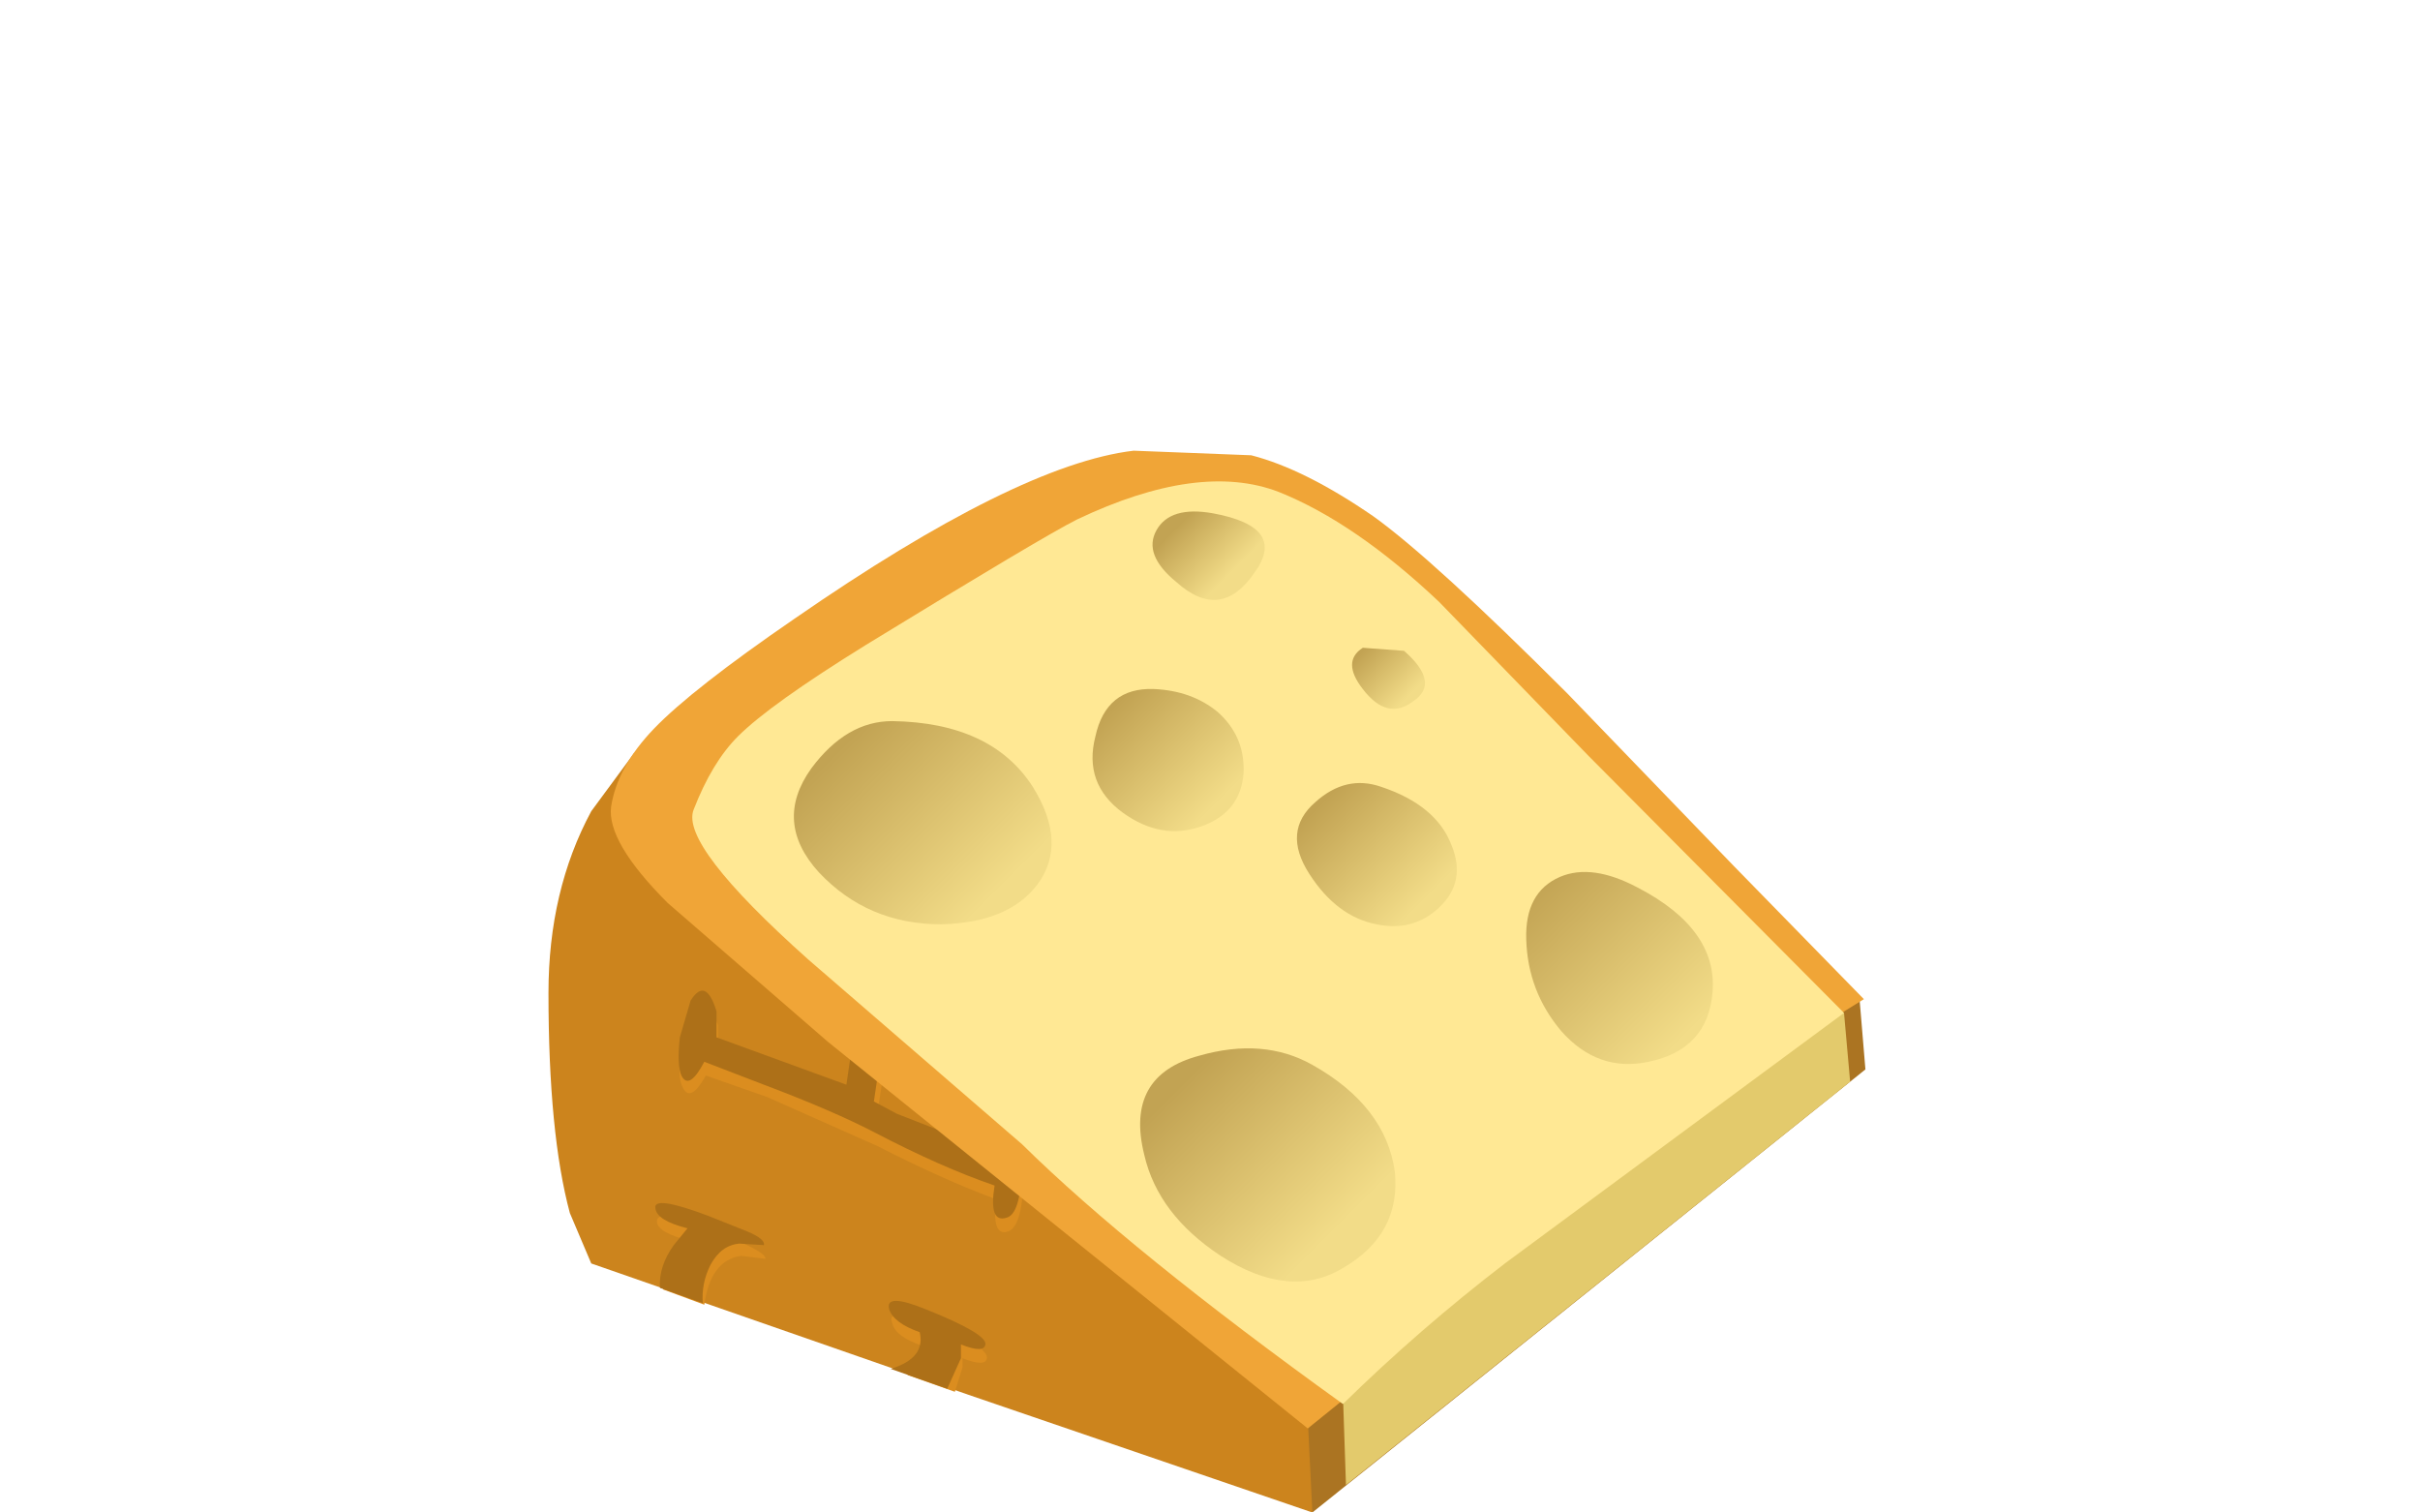 <?xml version="1.0" encoding="UTF-8" standalone="no"?>
<svg xmlns:xlink="http://www.w3.org/1999/xlink" height="49.5px" width="79.2px" xmlns="http://www.w3.org/2000/svg">
  <g transform="matrix(1.0, 0.0, 0.0, 1.0, 0.0, 0.0)">
    <use height="34.85" transform="matrix(1.0, 0.0, 0.0, 1.0, 17.95, 14.65)" width="43.1" xlink:href="#shape0"/>
  </g>
  <defs>
    <g id="shape0" transform="matrix(1.0, 0.0, 0.0, 1.0, -17.95, -14.65)">
      <path d="M60.85 32.6 L61.05 35.0 42.95 49.5 40.25 46.35 33.3 44.5 38.7 35.55 60.85 32.6" fill="#ab7422" fill-rule="evenodd" stroke="none"/>
      <path d="M60.35 33.15 L60.55 35.4 44.05 48.6 43.7 38.2 49.1 34.35 59.05 33.2 60.35 33.15" fill="#e3ca6c" fill-rule="evenodd" stroke="none"/>
      <path d="M19.35 26.55 L20.75 24.65 34.0 26.6 42.7 44.4 42.95 49.5 31.7 45.65 19.35 41.35 18.65 39.7 Q17.95 37.1 17.95 32.5 17.95 29.15 19.35 26.55" fill="#cc841d" fill-rule="evenodd" stroke="none"/>
      <path d="M22.35 35.6 Q22.15 35.25 22.3 34.35 22.45 33.5 22.7 33.2 22.95 32.75 23.25 33.0 L23.5 33.55 23.5 34.35 27.75 35.95 28.1 33.55 28.5 33.8 29.05 34.3 28.7 36.5 29.45 36.85 32.6 38.1 32.8 37.5 33.5 37.85 Q33.55 40.1 33.0 40.3 32.45 40.5 32.6 39.25 30.85 38.6 28.7 37.5 L25.1 35.9 23.1 35.2 Q22.6 36.1 22.35 35.6" fill="#db8d1f" fill-rule="evenodd" stroke="none"/>
      <path d="M29.7 45.0 L30.2 44.4 30.2 44.05 Q29.3 43.75 29.2 43.3 29.0 42.75 30.35 43.3 32.35 44.05 32.3 44.45 32.25 44.75 31.5 44.45 L31.5 44.75 31.25 45.55 29.7 45.0" fill="#db8d1f" fill-rule="evenodd" stroke="none"/>
      <path d="M23.25 40.25 Q25.1 40.95 25.05 41.2 L24.25 41.1 Q23.25 41.25 23.05 42.7 L21.7 42.2 Q21.8 41.6 22.2 41.05 L22.55 40.6 Q21.55 40.35 21.5 40.0 21.45 39.5 23.25 40.25" fill="#db8d1f" fill-rule="evenodd" stroke="none"/>
      <path d="M22.3 35.2 Q22.15 34.85 22.25 33.95 L22.6 32.75 Q23.1 31.95 23.45 33.1 L23.45 33.95 27.7 35.5 28.05 33.1 28.45 33.35 29.0 33.85 28.85 34.35 28.6 36.05 29.35 36.45 32.55 37.7 32.75 37.05 33.45 37.45 Q33.5 39.7 32.95 39.85 32.35 40.05 32.55 38.8 30.8 38.2 28.6 37.05 27.25 36.35 25.0 35.5 L23.05 34.75 Q22.55 35.7 22.3 35.2" fill="#ad7018" fill-rule="evenodd" stroke="none"/>
      <path d="M32.25 44.0 Q32.2 44.3 31.45 44.0 L31.45 44.45 31.0 45.45 29.15 44.8 Q30.3 44.45 30.1 43.6 29.25 43.3 29.1 42.85 28.95 42.3 30.3 42.85 32.3 43.65 32.25 44.0" fill="#ad7018" fill-rule="evenodd" stroke="none"/>
      <path d="M24.2 40.7 Q23.6 40.75 23.25 41.4 22.95 42.0 23.0 42.65 L21.6 42.15 Q21.55 41.45 22.05 40.75 L22.5 40.2 Q21.5 39.95 21.45 39.55 21.35 39.1 23.2 39.8 L24.45 40.3 Q25.05 40.55 25.0 40.75 L24.2 40.7" fill="#ad7018" fill-rule="evenodd" stroke="none"/>
      <path d="M59.95 33.35 L43.45 40.95 44.1 45.7 42.8 46.75 27.1 34.1 21.85 29.55 Q19.85 27.55 20.0 26.4 20.2 25.1 21.4 23.85 22.65 22.55 26.0 20.25 33.3 15.2 37.1 14.75 L40.95 14.9 Q42.7 15.35 44.95 16.9 46.9 18.3 51.3 22.7 L56.75 28.35 61.0 32.7 59.95 33.35" fill="#f0a537" fill-rule="evenodd" stroke="none"/>
      <path d="M47.1 19.7 L52.0 24.75 60.35 33.15 49.25 41.35 Q46.45 43.5 43.95 45.95 37.0 40.95 33.45 37.45 L26.45 31.4 Q22.25 27.65 22.7 26.5 23.3 24.95 24.15 24.1 25.2 23.05 28.35 21.1 34.15 17.55 35.25 17.0 39.25 15.1 41.85 16.1 44.35 17.1 47.1 19.7" fill="#ffe894" fill-rule="evenodd" stroke="none"/>
      <path d="M29.2 23.6 Q32.45 23.65 33.8 25.75 34.95 27.6 33.95 28.95 33.0 30.2 30.8 30.25 28.4 30.25 26.8 28.55 25.3 26.9 26.55 25.15 27.7 23.6 29.2 23.6" fill="url(#gradient0)" fill-rule="evenodd" stroke="none"/>
      <path d="M37.75 22.55 Q39.0 22.6 39.85 23.3 40.75 24.1 40.7 25.3 40.6 26.6 39.3 27.05 38.0 27.5 36.75 26.6 35.45 25.65 35.85 24.1 36.2 22.5 37.75 22.55" fill="url(#gradient1)" fill-rule="evenodd" stroke="none"/>
      <path d="M42.95 34.85 Q45.35 36.2 45.65 38.35 45.85 40.4 43.95 41.5 42.2 42.55 39.95 41.1 37.9 39.75 37.45 37.8 36.8 35.2 39.25 34.55 41.35 33.95 42.95 34.85" fill="url(#gradient2)" fill-rule="evenodd" stroke="none"/>
      <path d="M53.6 29.05 Q56.2 30.4 56.05 32.45 55.9 34.35 53.95 34.75 52.3 35.1 51.1 33.75 50.0 32.45 49.95 30.75 49.9 29.2 51.05 28.7 52.1 28.25 53.6 29.05" fill="url(#gradient3)" fill-rule="evenodd" stroke="none"/>
      <path d="M39.7 16.8 Q42.15 17.25 41.05 18.75 39.95 20.35 38.5 19.05 37.4 18.15 37.85 17.35 38.3 16.55 39.7 16.8" fill="url(#gradient4)" fill-rule="evenodd" stroke="none"/>
      <path d="M45.2 25.75 Q47.0 26.35 47.5 27.65 48.0 28.85 47.1 29.7 46.25 30.5 45.05 30.25 43.75 30.0 42.85 28.6 41.95 27.2 43.05 26.25 44.05 25.35 45.2 25.75" fill="url(#gradient5)" fill-rule="evenodd" stroke="none"/>
      <path d="M45.95 21.3 Q47.15 22.35 46.25 22.95 45.4 23.6 44.6 22.55 43.9 21.65 44.6 21.2 L45.95 21.3" fill="url(#gradient6)" fill-rule="evenodd" stroke="none"/>
    </g>
    <linearGradient gradientTransform="matrix(0.003, 0.003, 0.003, -0.003, 30.05, 26.85)" gradientUnits="userSpaceOnUse" id="gradient0" spreadMethod="pad" x1="-819.2" x2="819.2">
      <stop offset="0.0" stop-color="#c2a353"/>
      <stop offset="1.0" stop-color="#f2dc88"/>
    </linearGradient>
    <linearGradient gradientTransform="matrix(0.002, 0.002, 0.002, -0.002, 38.1, 24.75)" gradientUnits="userSpaceOnUse" id="gradient1" spreadMethod="pad" x1="-819.2" x2="819.2">
      <stop offset="0.0" stop-color="#c2a353"/>
      <stop offset="1.0" stop-color="#f2dc88"/>
    </linearGradient>
    <linearGradient gradientTransform="matrix(0.003, 0.003, 0.003, -0.003, 41.3, 37.75)" gradientUnits="userSpaceOnUse" id="gradient2" spreadMethod="pad" x1="-819.2" x2="819.2">
      <stop offset="0.0" stop-color="#c2a353"/>
      <stop offset="1.0" stop-color="#f2dc88"/>
    </linearGradient>
    <linearGradient gradientTransform="matrix(0.003, 0.003, 0.003, -0.003, 52.65, 31.5)" gradientUnits="userSpaceOnUse" id="gradient3" spreadMethod="pad" x1="-819.2" x2="819.2">
      <stop offset="0.0" stop-color="#c2a353"/>
      <stop offset="1.0" stop-color="#f2dc88"/>
    </linearGradient>
    <linearGradient gradientTransform="matrix(0.001, 0.001, 0.001, -0.001, 39.45, 17.95)" gradientUnits="userSpaceOnUse" id="gradient4" spreadMethod="pad" x1="-819.2" x2="819.2">
      <stop offset="0.0" stop-color="#c2a353"/>
      <stop offset="1.0" stop-color="#f2dc88"/>
    </linearGradient>
    <linearGradient gradientTransform="matrix(0.002, 0.002, 0.002, -0.002, 44.95, 27.85)" gradientUnits="userSpaceOnUse" id="gradient5" spreadMethod="pad" x1="-819.2" x2="819.2">
      <stop offset="0.0" stop-color="#c2a353"/>
      <stop offset="1.0" stop-color="#f2dc88"/>
    </linearGradient>
    <linearGradient gradientTransform="matrix(9.0E-4, 9.0E-4, 9.0E-4, -9.0E-4, 45.35, 22.05)" gradientUnits="userSpaceOnUse" id="gradient6" spreadMethod="pad" x1="-819.2" x2="819.2">
      <stop offset="0.0" stop-color="#c2a353"/>
      <stop offset="1.0" stop-color="#f2dc88"/>
    </linearGradient>
  </defs>
</svg>
